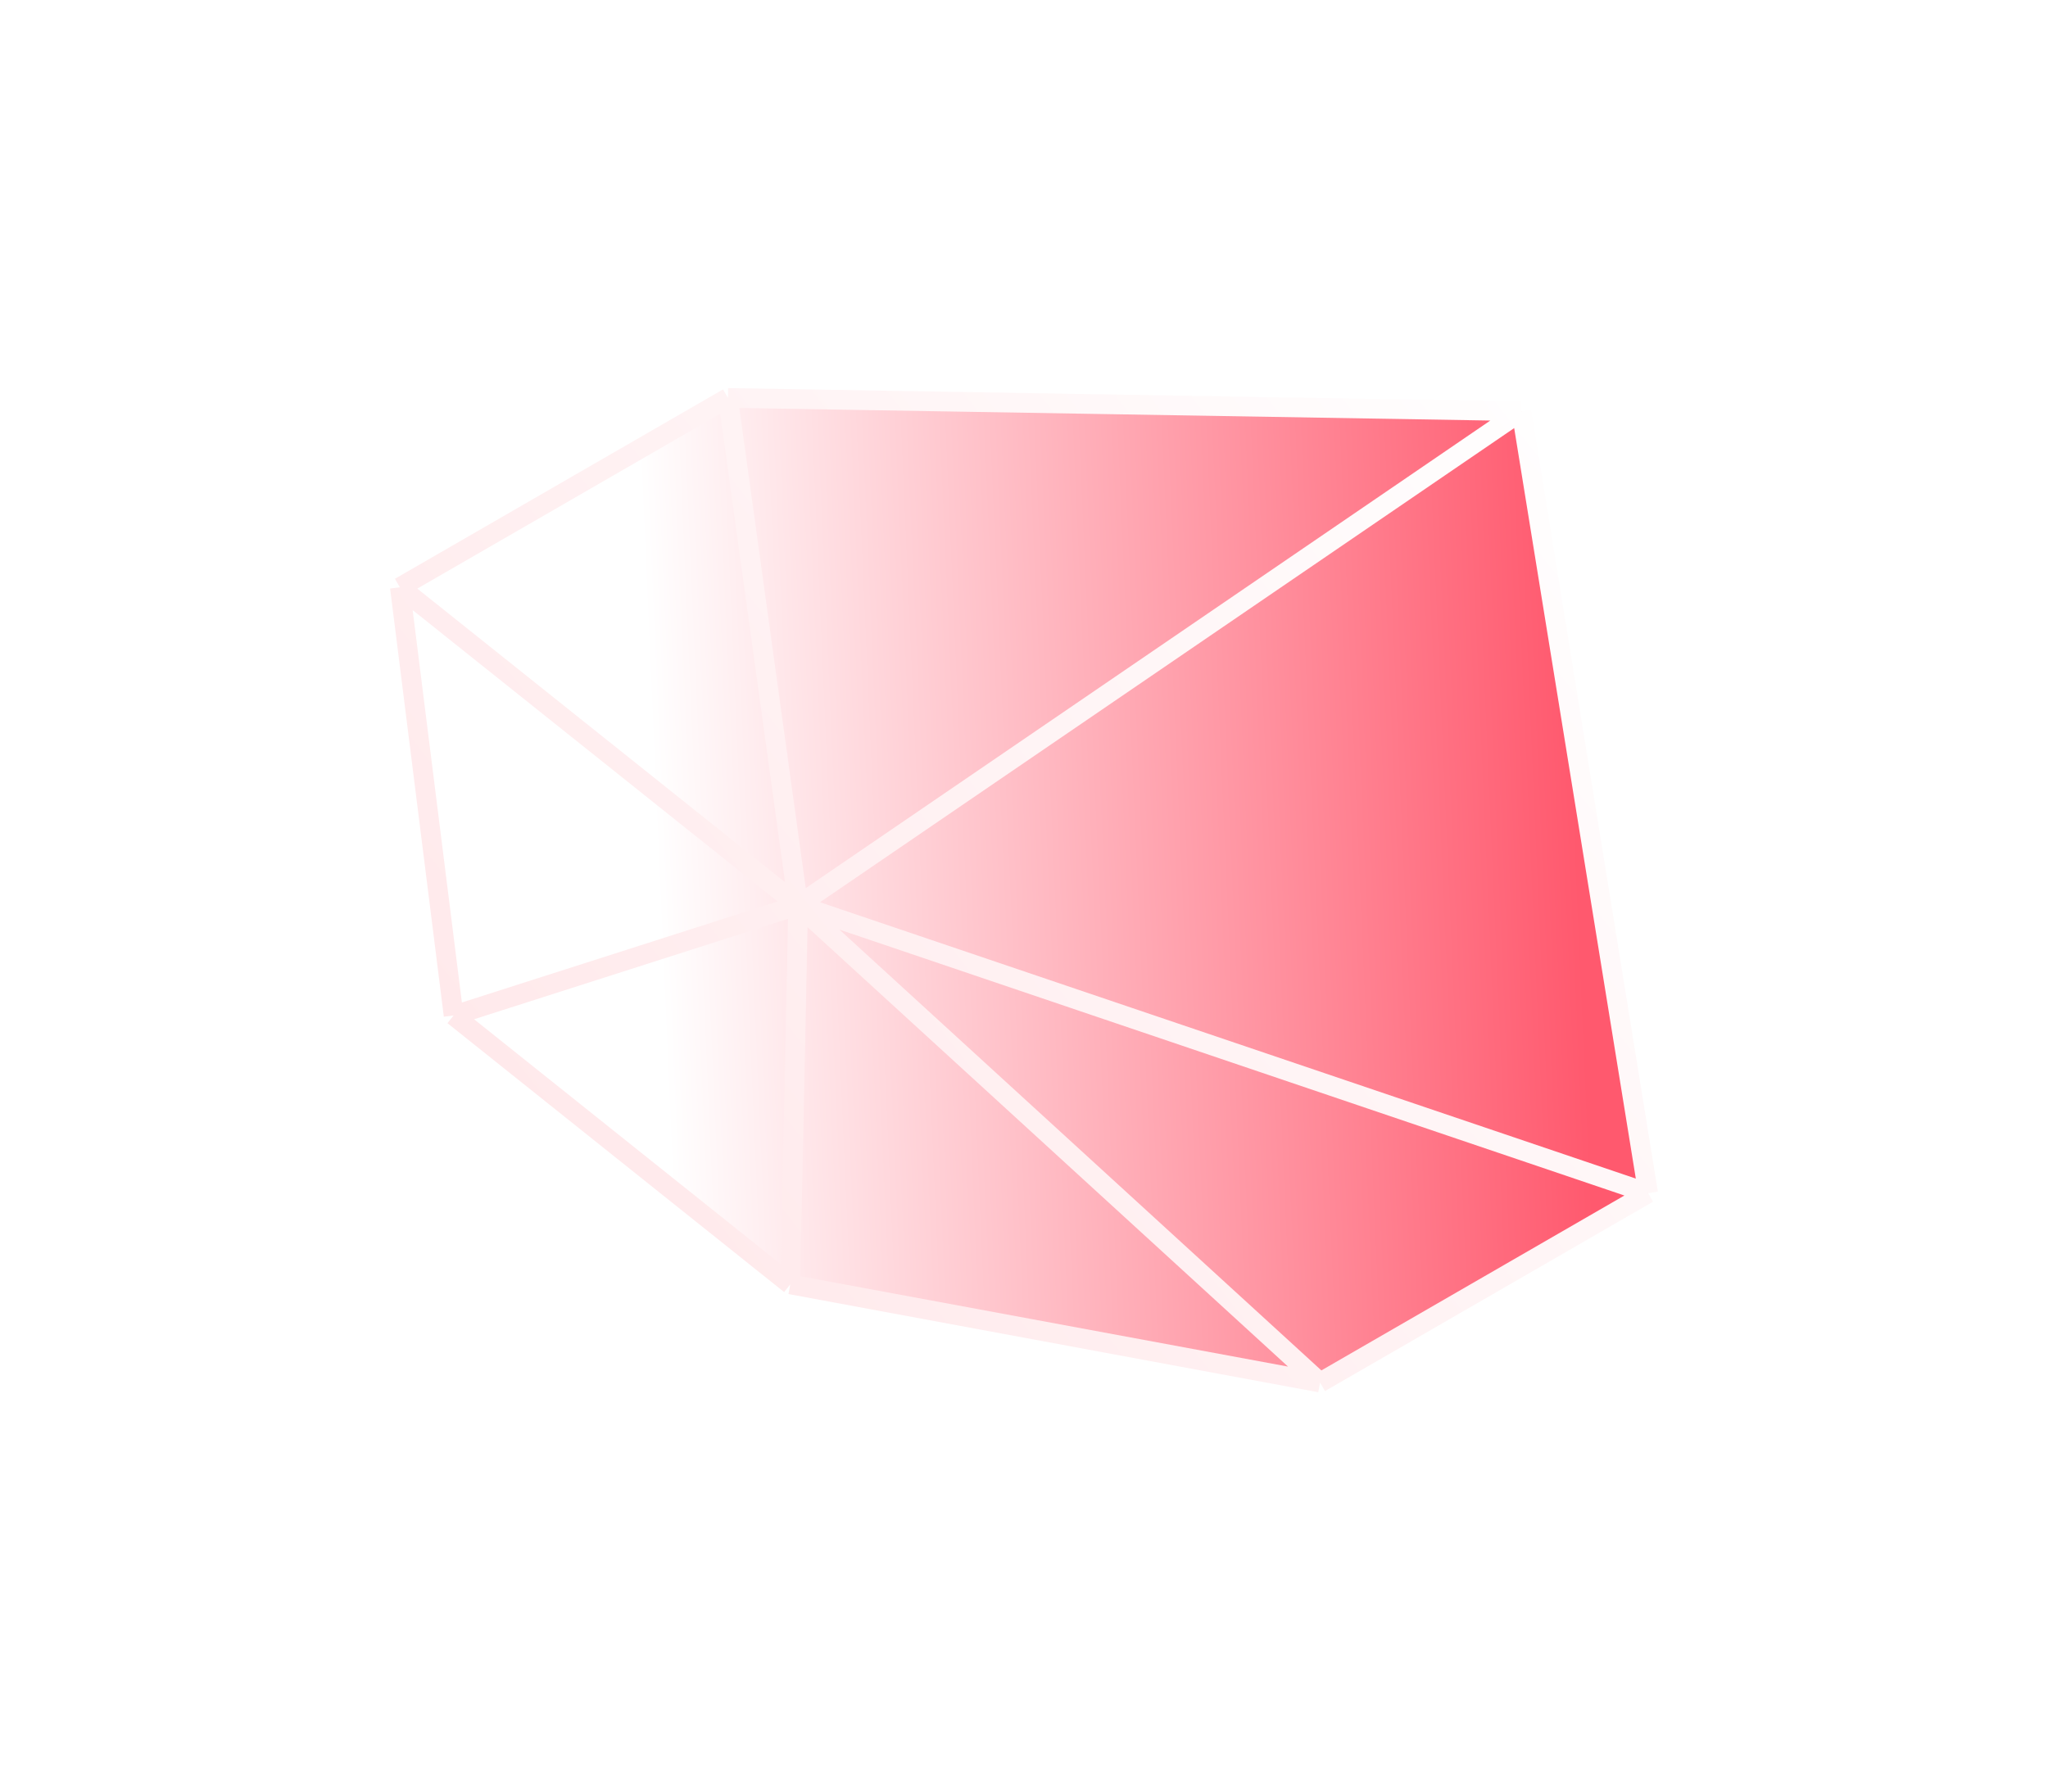 <svg width="104" height="91" viewBox="0 0 104 91" fill="none" xmlns="http://www.w3.org/2000/svg">
<g filter="url(#filter0_f_534_4191)">
<path d="M23.034 51.579L20.306 29.831L36.967 20.212L77.26 20.887L83.695 60.604L67.034 70.223L40.131 65.237L23.034 51.579Z" fill="url(#paint0_linear_534_4191)"/>
</g>
<path d="M23.034 51.579L20.306 29.831L36.967 20.212L77.26 20.887L83.695 60.604L67.034 70.223L40.131 65.237L23.034 51.579Z" fill="url(#paint1_linear_534_4191)"/>
<path d="M67.034 70.223L83.695 60.604M67.034 70.223L40.531 45.979M67.034 70.223L40.131 65.237M23.034 51.579L20.306 29.831M23.034 51.579L40.131 65.237M23.034 51.579L40.531 45.979M20.306 29.831L36.967 20.212M20.306 29.831L40.531 45.979M36.967 20.212L77.26 20.887M36.967 20.212L40.531 45.979M77.26 20.887L83.695 60.604M77.26 20.887L40.531 45.979M83.695 60.604L40.531 45.979M40.531 45.979L40.131 65.237" stroke="url(#paint2_linear_534_4191)" stroke-linejoin="round"/>
<defs>
<filter id="filter0_f_534_4191" x="0.306" y="0.212" width="103.39" height="90.011" filterUnits="userSpaceOnUse" color-interpolation-filters="sRGB">
<feFlood flood-opacity="0" result="BackgroundImageFix"/>
<feBlend mode="normal" in="SourceGraphic" in2="BackgroundImageFix" result="shape"/>
<feGaussianBlur stdDeviation="10" result="effect1_foregroundBlur_534_4191"/>
</filter>
<linearGradient id="paint0_linear_534_4191" x1="33.52" y1="47.949" x2="80.237" y2="45.891" gradientUnits="userSpaceOnUse">
<stop stop-color="white"/>
<stop offset="1" stop-color="#FF596E"/>
</linearGradient>
<linearGradient id="paint1_linear_534_4191" x1="33.52" y1="47.949" x2="80.237" y2="45.891" gradientUnits="userSpaceOnUse">
<stop stop-color="white"/>
<stop offset="1" stop-color="#FF596E"/>
</linearGradient>
<linearGradient id="paint2_linear_534_4191" x1="81.25" y1="19.938" x2="29.625" y2="60.625" gradientUnits="userSpaceOnUse">
<stop stop-color="white"/>
<stop offset="1" stop-color="#FFE9EB"/>
</linearGradient>
</defs>
</svg>
